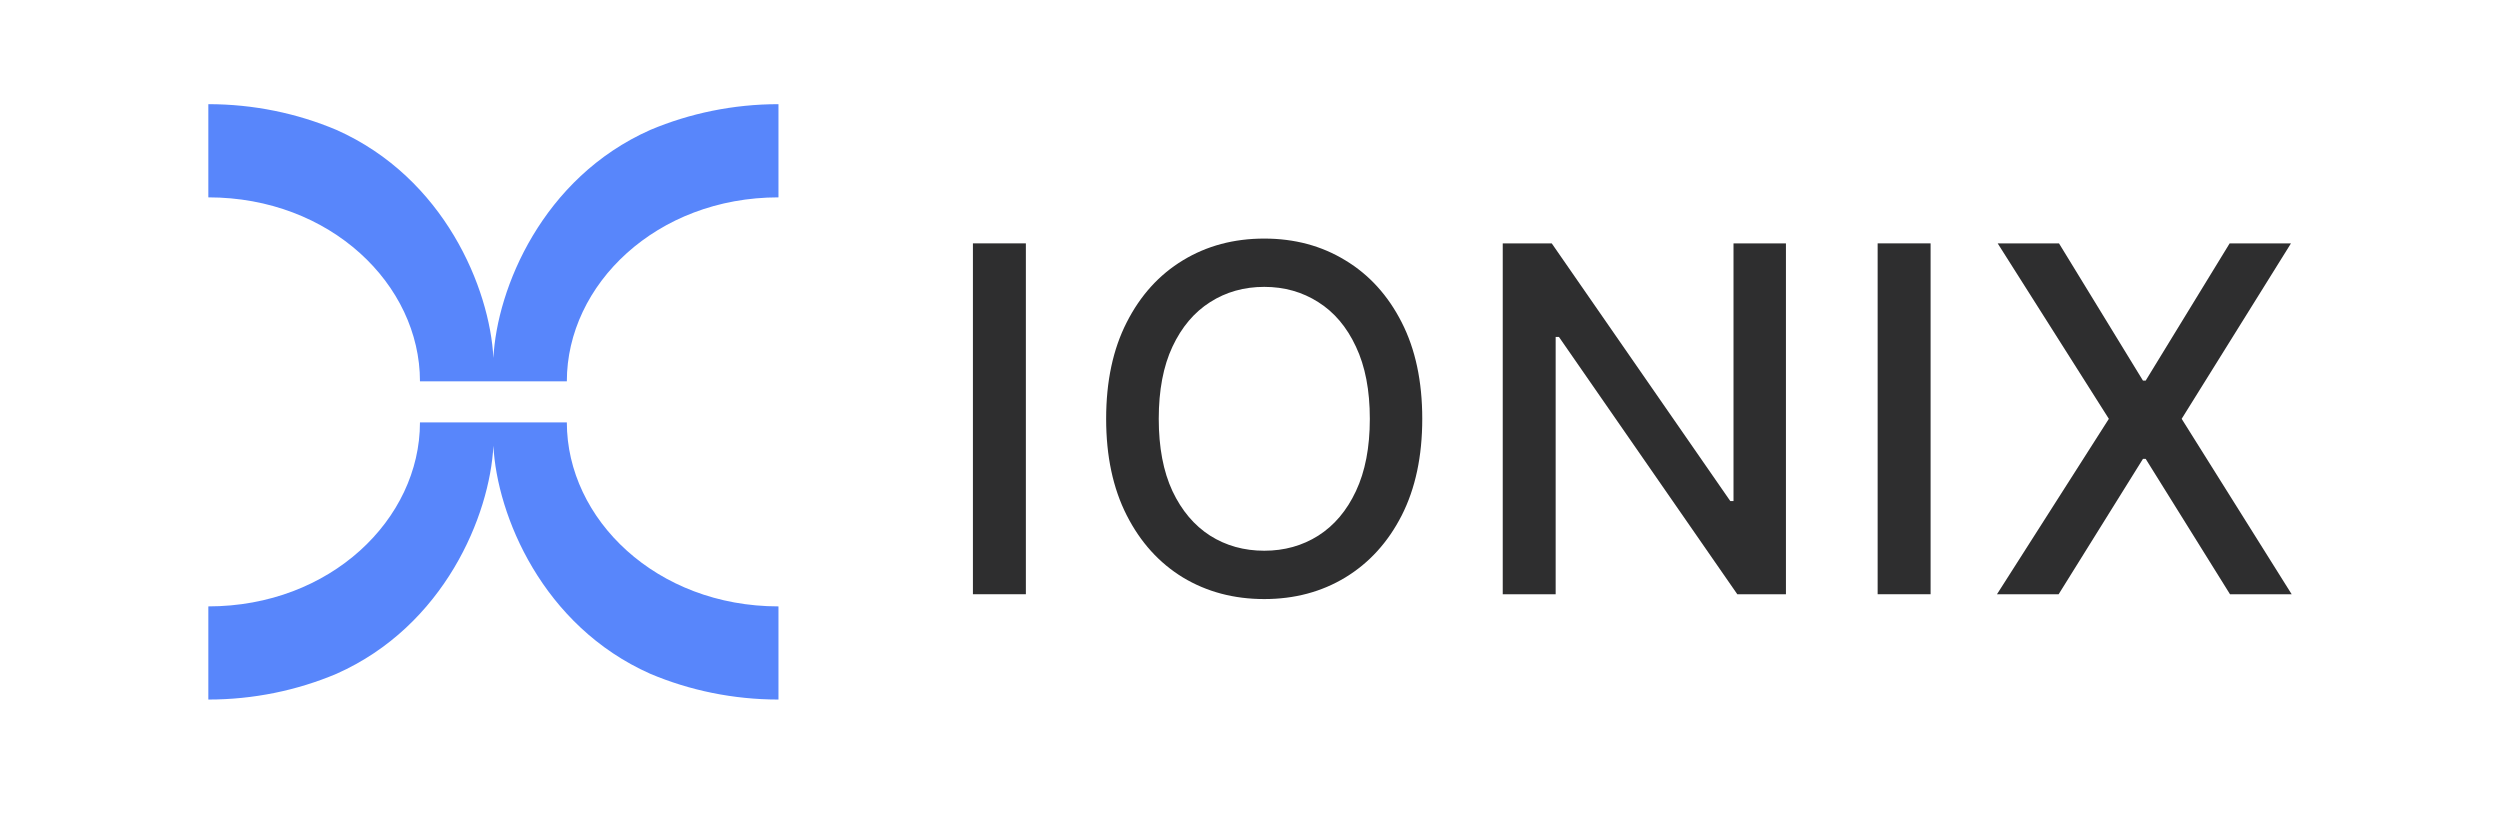 <svg width="72" height="24" viewBox="0 0 72 24" fill="none" xmlns="http://www.w3.org/2000/svg">
<g clip-path="url(#clip0_2882_654)">
<path fill-rule="evenodd" clip-rule="evenodd" d="M6 5.684C9.513 5.684 12.095 8.195 12.095 10.982H13.641H14.778H16.325C16.325 8.195 18.907 5.684 22.42 5.684V3C21.117 3 19.863 3.264 18.73 3.741C15.62 5.122 14.311 8.307 14.21 10.311C14.108 8.307 12.799 5.122 9.689 3.741C8.556 3.263 7.302 3 6 3V5.684ZM6 17.464C9.513 17.464 12.095 14.953 12.095 12.165H13.641H16.325C16.325 14.953 18.907 17.464 22.42 17.464V20.147C21.117 20.147 19.863 19.884 18.73 19.406C15.62 18.025 14.312 14.841 14.21 12.837C14.108 14.841 12.799 18.026 9.689 19.406C8.556 19.884 7.302 20.147 6 20.147L6 17.464Z" fill="#5886FB"/>
<path d="M29.545 7.009V17.114H28.02V7.009H29.545Z" fill="#2E2E2F"/>
<path d="M40.961 12.062C40.961 13.14 40.764 14.068 40.369 14.845C39.974 15.618 39.433 16.213 38.745 16.631C38.061 17.045 37.283 17.253 36.411 17.253C35.536 17.253 34.755 17.045 34.068 16.631C33.383 16.213 32.844 15.616 32.449 14.84C32.054 14.063 31.857 13.137 31.857 12.062C31.857 10.983 32.054 10.057 32.449 9.284C32.844 8.507 33.383 7.912 34.068 7.497C34.755 7.079 35.536 6.871 36.411 6.871C37.283 6.871 38.061 7.079 38.745 7.497C39.433 7.912 39.974 8.507 40.369 9.284C40.764 10.057 40.961 10.983 40.961 12.062ZM39.451 12.062C39.451 11.239 39.318 10.547 39.051 9.984C38.788 9.418 38.426 8.991 37.966 8.701C37.508 8.409 36.99 8.262 36.411 8.262C35.829 8.262 35.309 8.409 34.852 8.701C34.395 8.991 34.033 9.418 33.767 9.984C33.503 10.547 33.372 11.239 33.372 12.062C33.372 12.884 33.503 13.578 33.767 14.144C34.033 14.706 34.395 15.134 34.852 15.427C35.309 15.716 35.829 15.861 36.411 15.861C36.99 15.861 37.508 15.716 37.966 15.427C38.426 15.134 38.788 14.706 39.051 14.144C39.318 13.578 39.451 12.884 39.451 12.062Z" fill="#2E2E2F"/>
<path d="M51.435 7.009V17.114H50.034L44.897 9.703H44.803V17.114H43.279V7.009H44.69L49.832 14.43H49.925V7.009H51.435Z" fill="#2E2E2F"/>
<path d="M55.601 7.009V17.114H54.076V7.009H55.601Z" fill="#2E2E2F"/>
<path d="M59.299 7.009L61.717 10.961H61.796L64.214 7.009H65.98L62.832 12.062L66 17.114H64.224L61.796 13.216H61.717L59.289 17.114H57.513L60.735 12.062L57.533 7.009H59.299Z" fill="#2E2E2F"/>
</g>
<defs>
<clipPath id="clip0_2882_654">
<rect width="60" height="17.463" fill="white" transform="translate(6 3)"/>
</clipPath>
</defs>
</svg>
